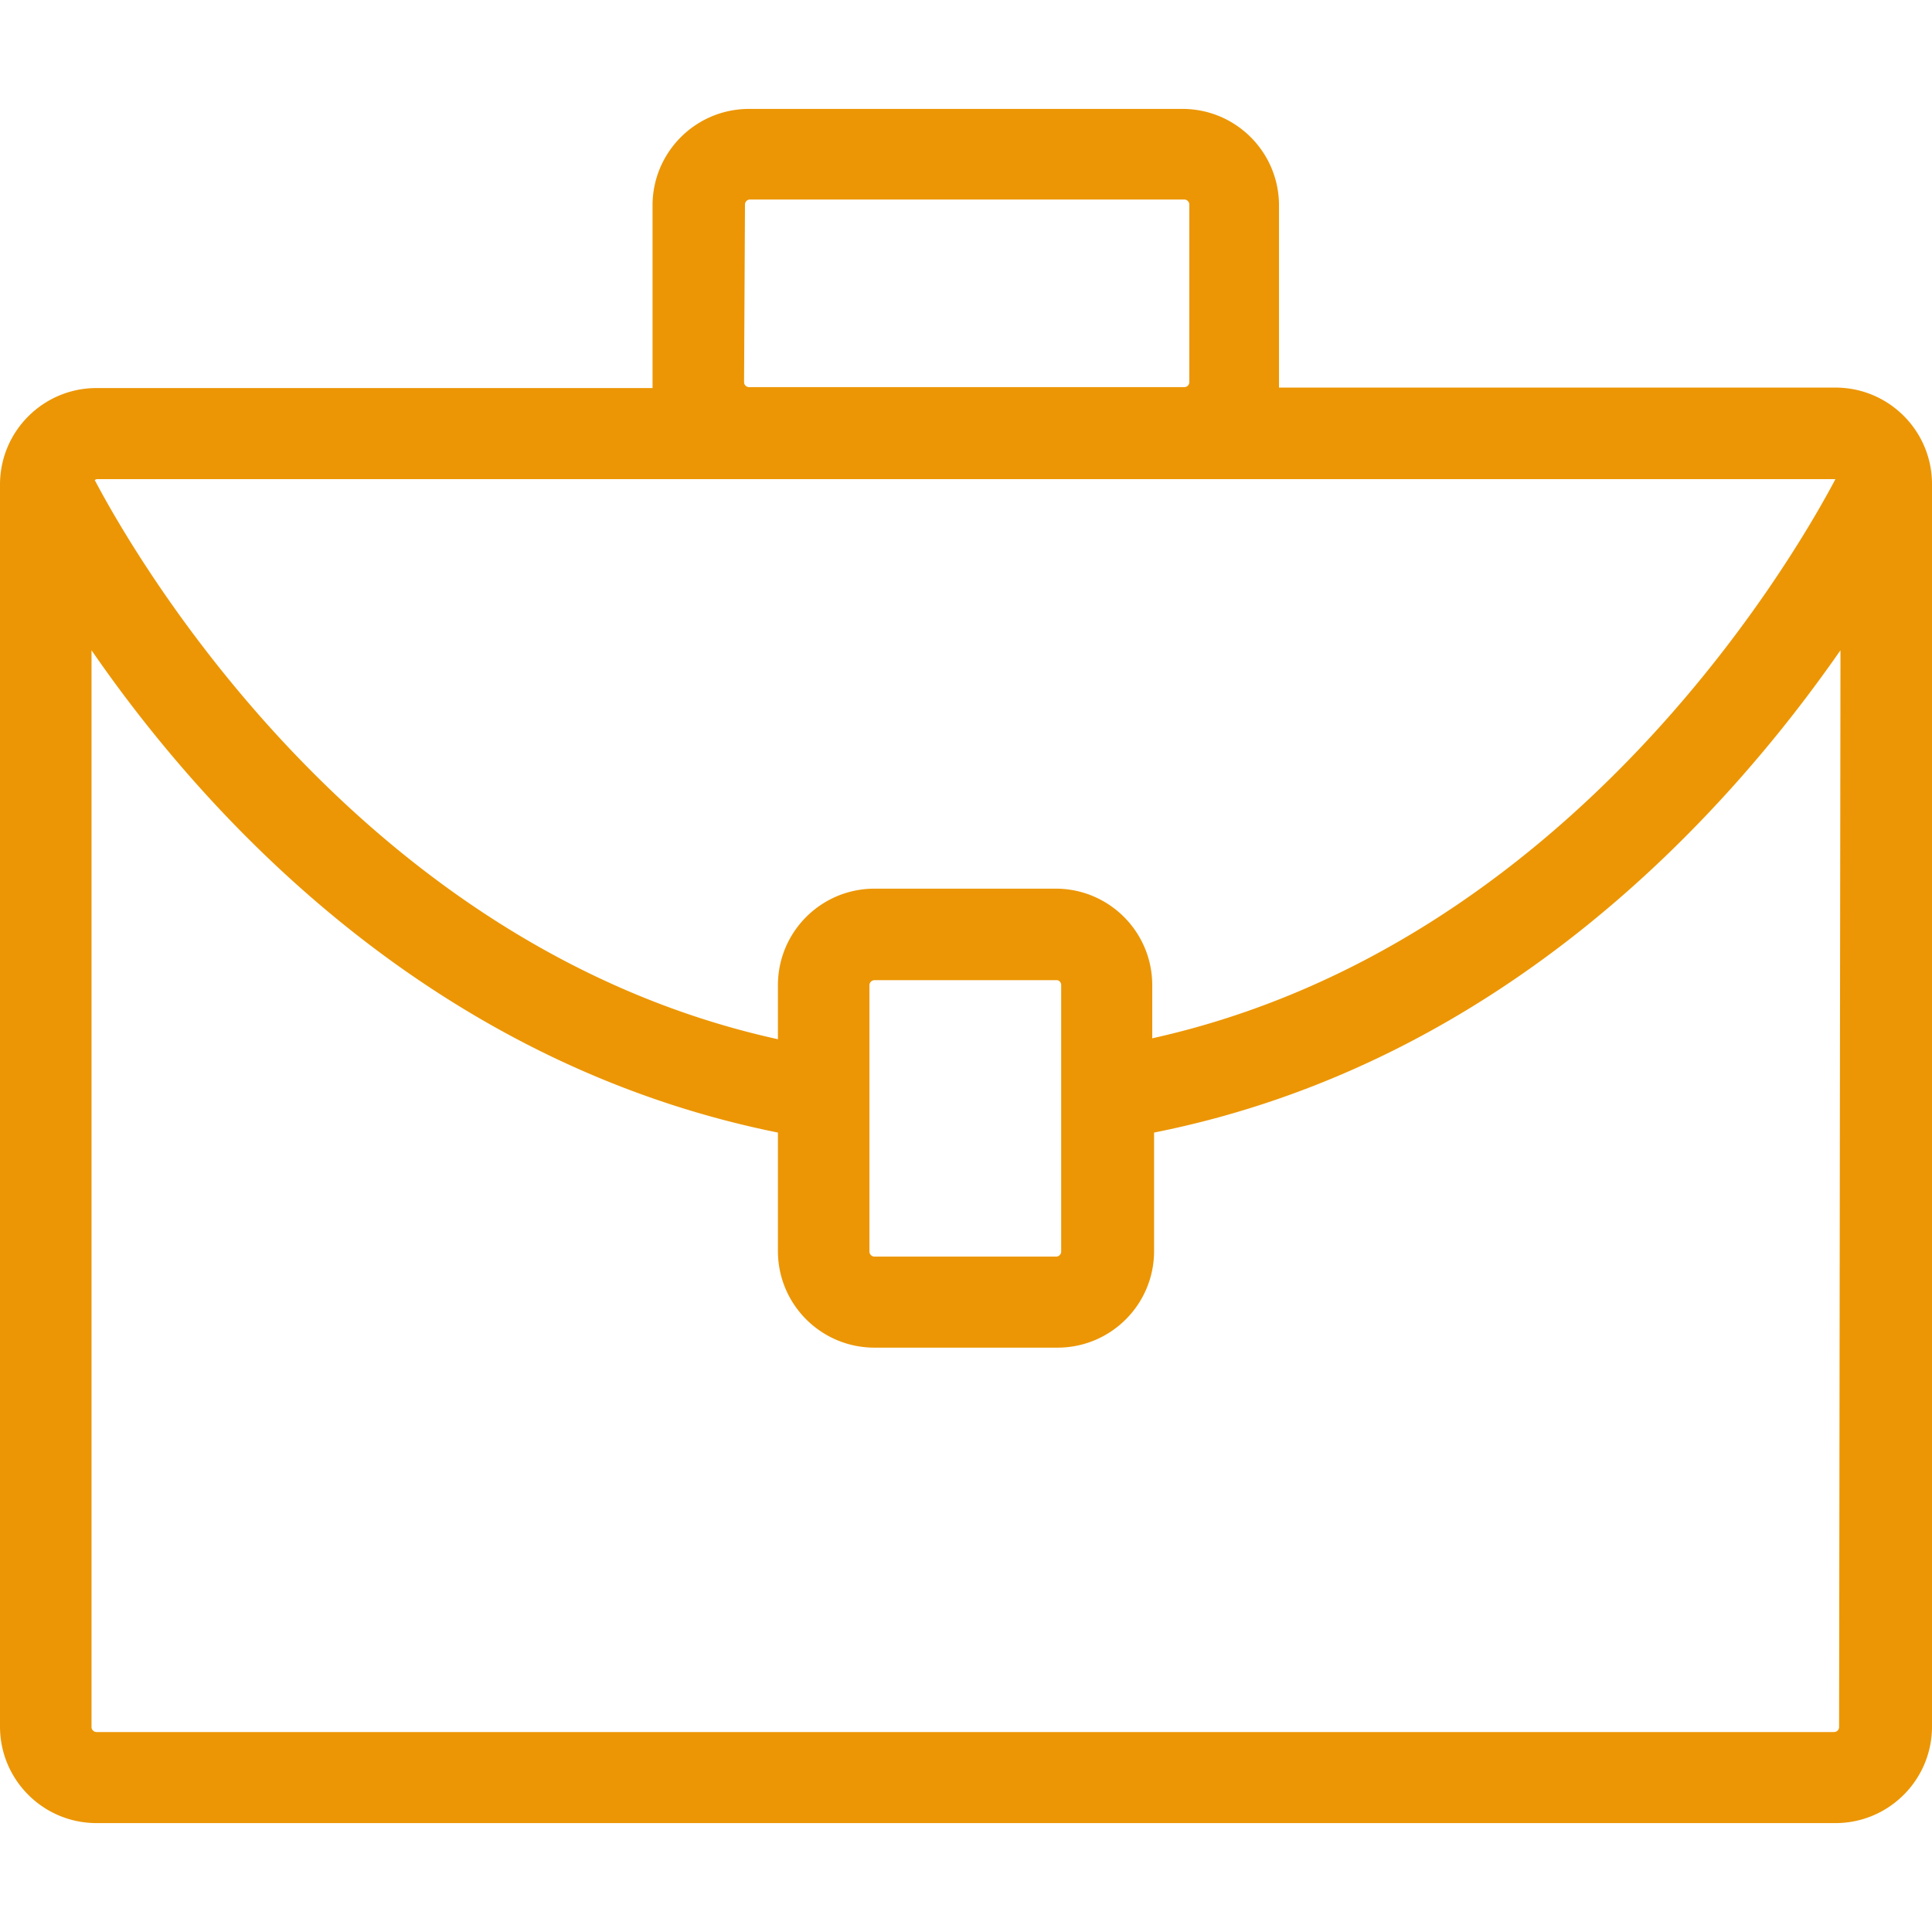<svg xmlns="http://www.w3.org/2000/svg" viewBox="0 0 337.76 337.76" fill="#EC9605"><path d="M320.88 67.76H223.6V35.92c0-9.323-7.557-16.88-16.88-16.88h-75.76c-9.323 0-16.88 7.557-16.88 16.88v31.92h-97.2C7.557 67.84 0 75.397 0 84.72v217.12c0 9.323 7.557 16.88 16.88 16.88h304c9.323 0 16.88-7.557 16.88-16.88V84.64c0-9.323-7.557-16.88-16.88-16.88zm-190.8-.96l.16-31.04a.88.88 0 01.88-.88h75.92a.88.88 0 01.88.88V66.8a.88.88 0 01-.88.88h-76.08a.88.88 0 01-.88-.88zM16.88 83.76h304c-7.52 14.24-46.64 81.6-119.44 97.76v-9.28c.002-9.199-7.363-16.706-16.56-16.88h-32c-9.323 0-16.88 7.557-16.88 16.88v9.44c-72.72-16-112-83.6-119.44-97.76l.32-.16zm168.64 88.48v46.56a.88.88 0 01-.88.88h-31.76a.88.88 0 01-.88-.88v-46.56a.88.88 0 01.88-.88h32a.88.88 0 01.64.88zm136 129.68a.88.88 0 01-.88.88H16.88a.88.88 0 01-.88-.88V113.68c19.68 28.56 58.88 72 120 84.32v20.72c0 9.323 7.557 16.88 16.88 16.88h32c9.323 0 16.88-7.557 16.88-16.88V198c61.12-12.16 100.32-56 120-84.32l-.24 188.24z"/></svg>